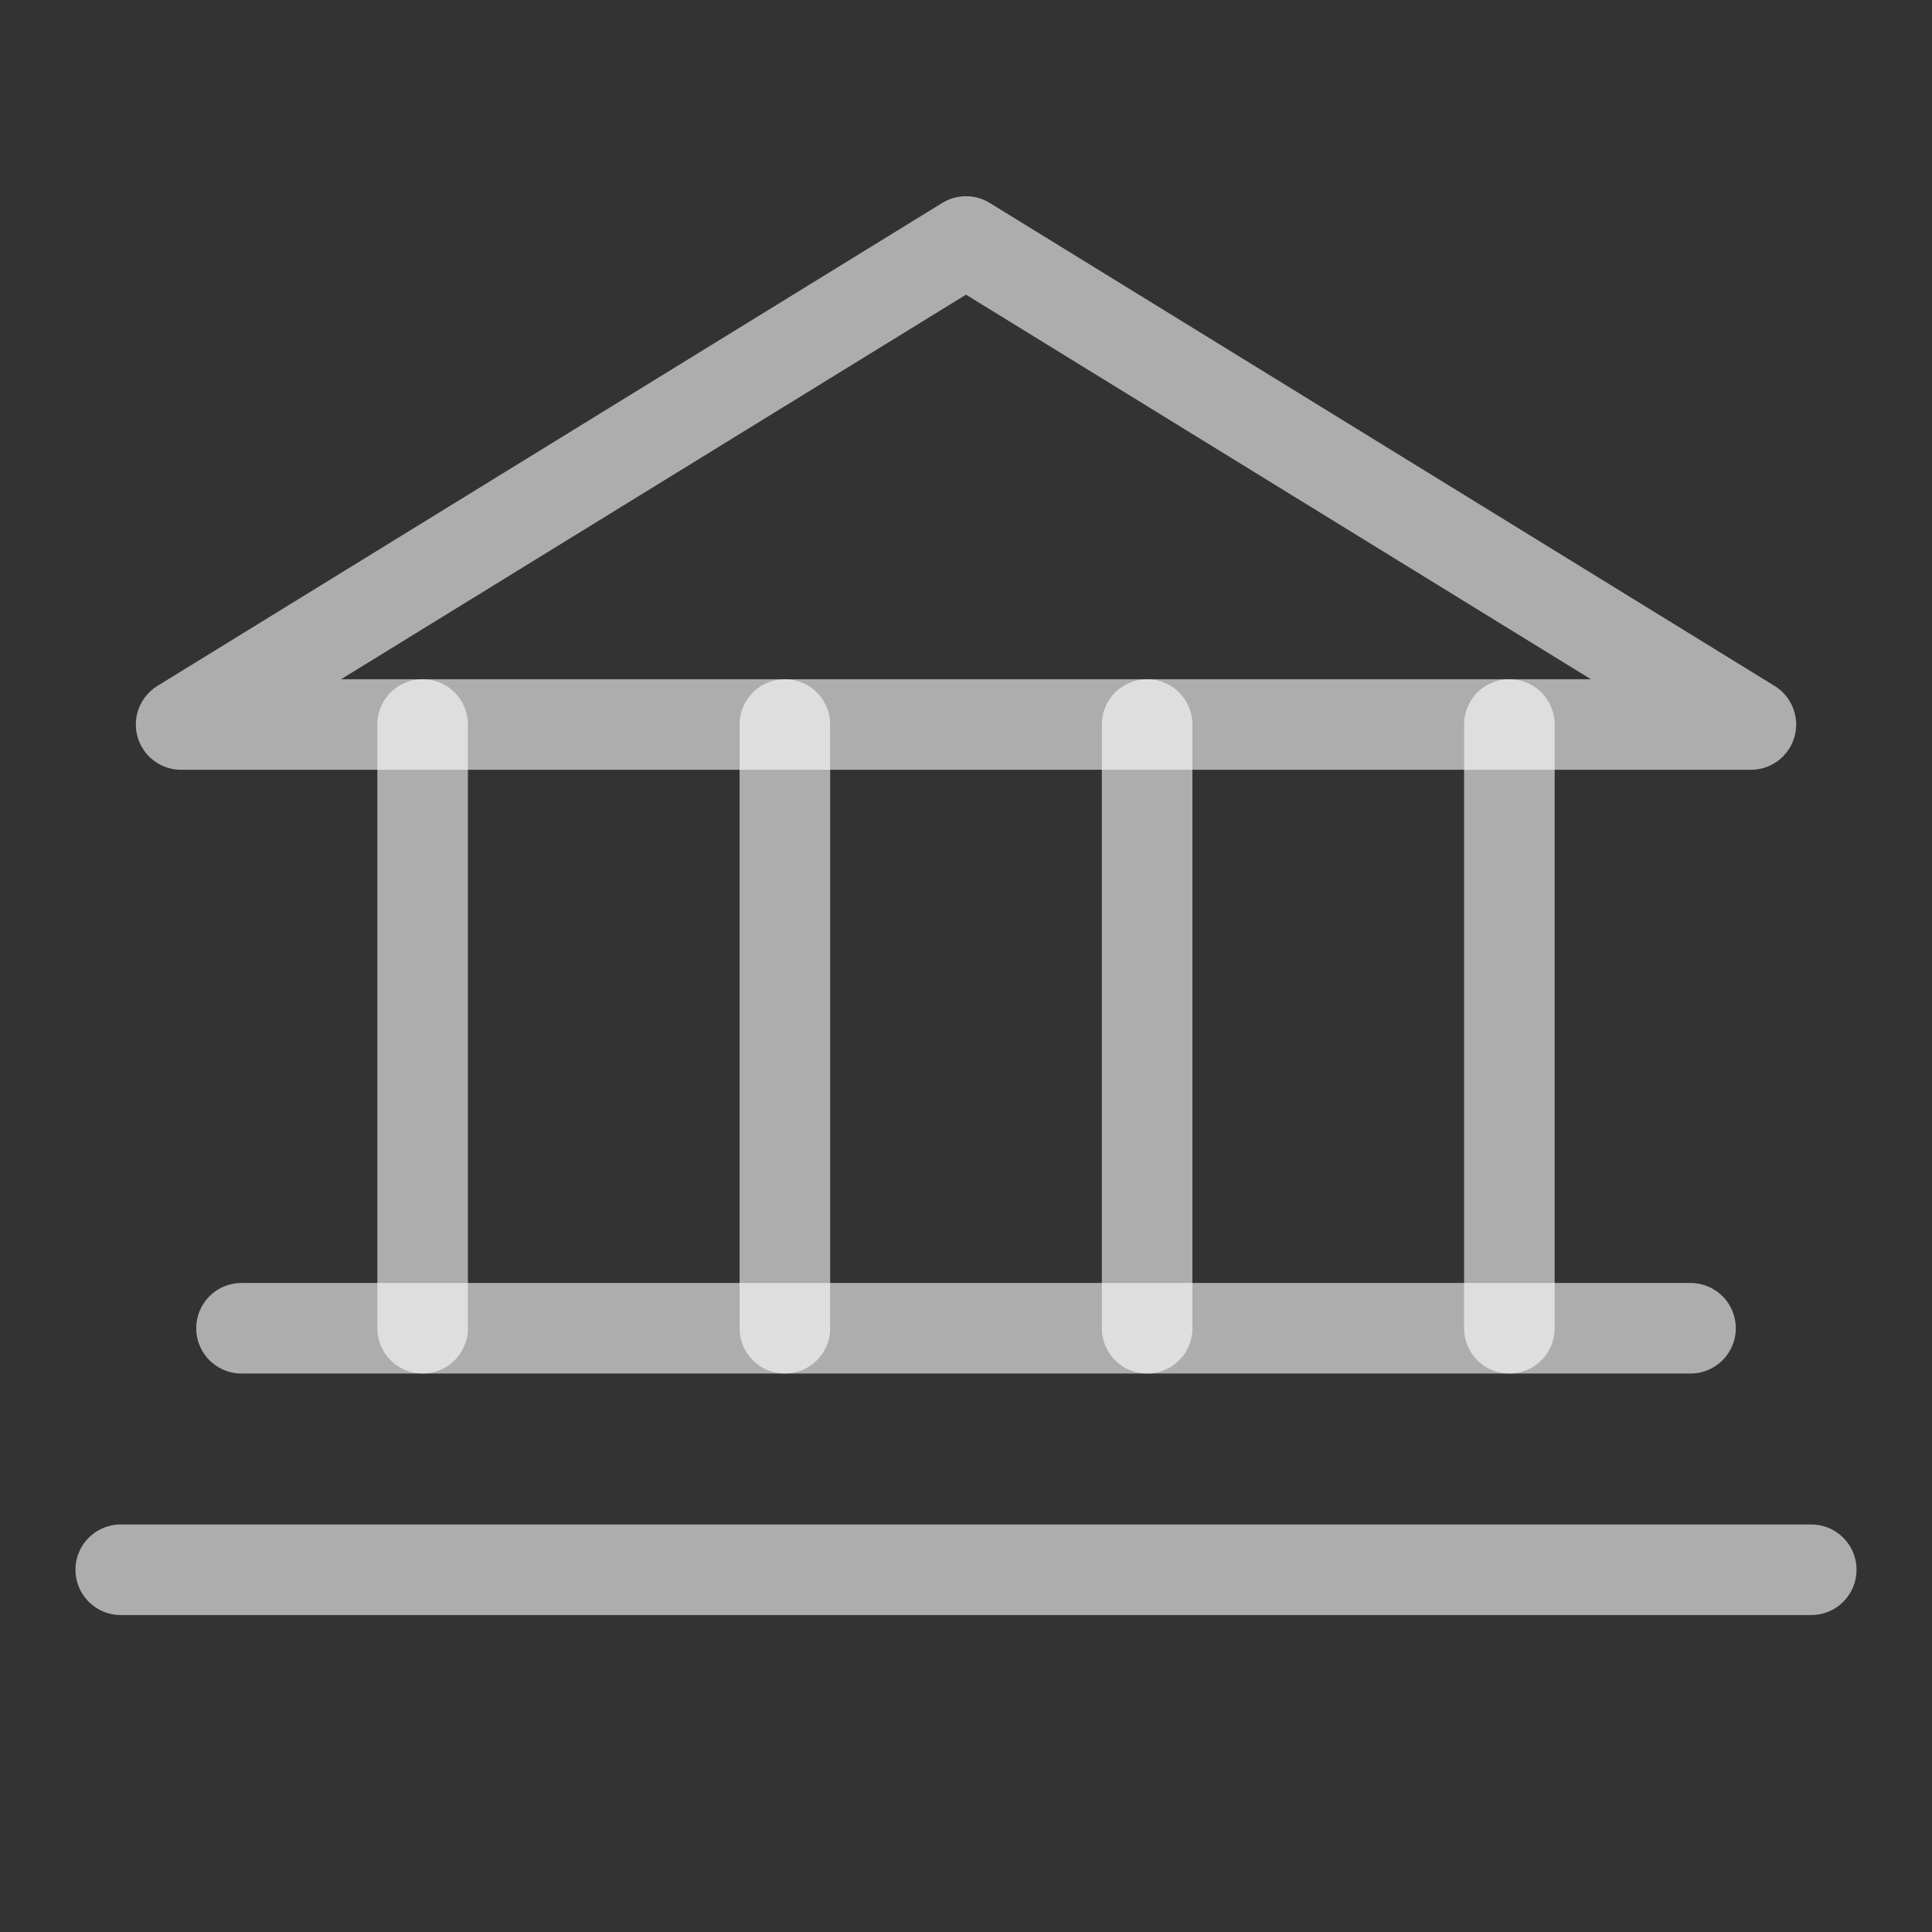 <svg width="32" height="32" viewBox="0 0 32 32" fill="none" xmlns="http://www.w3.org/2000/svg">
<rect x="0" y="0" width="32" height="32" fill="#333333" stroke="none"/>
<path d="M3 12H29L16 4L3 12Z" stroke="white" stroke-opacity="0.6" stroke-width="1.5" stroke-linecap="round" stroke-linejoin="round"/>
<path d="M7 12V22" stroke="white" stroke-opacity="0.6" stroke-width="1.5" stroke-linecap="round" stroke-linejoin="round"/>
<path d="M13 12V22" stroke="white" stroke-opacity="0.6" stroke-width="1.5" stroke-linecap="round" stroke-linejoin="round"/>
<path d="M19 12V22" stroke="white" stroke-opacity="0.6" stroke-width="1.5" stroke-linecap="round" stroke-linejoin="round"/>
<path d="M25 12V22" stroke="white" stroke-opacity="0.6" stroke-width="1.5" stroke-linecap="round" stroke-linejoin="round"/>
<path d="M4 22H28" stroke="white" stroke-opacity="0.6" stroke-width="1.5" stroke-linecap="round" stroke-linejoin="round"/>
<path d="M2 26H30" stroke="white" stroke-opacity="0.6" stroke-width="1.5" stroke-linecap="round" stroke-linejoin="round"/>
</svg>
